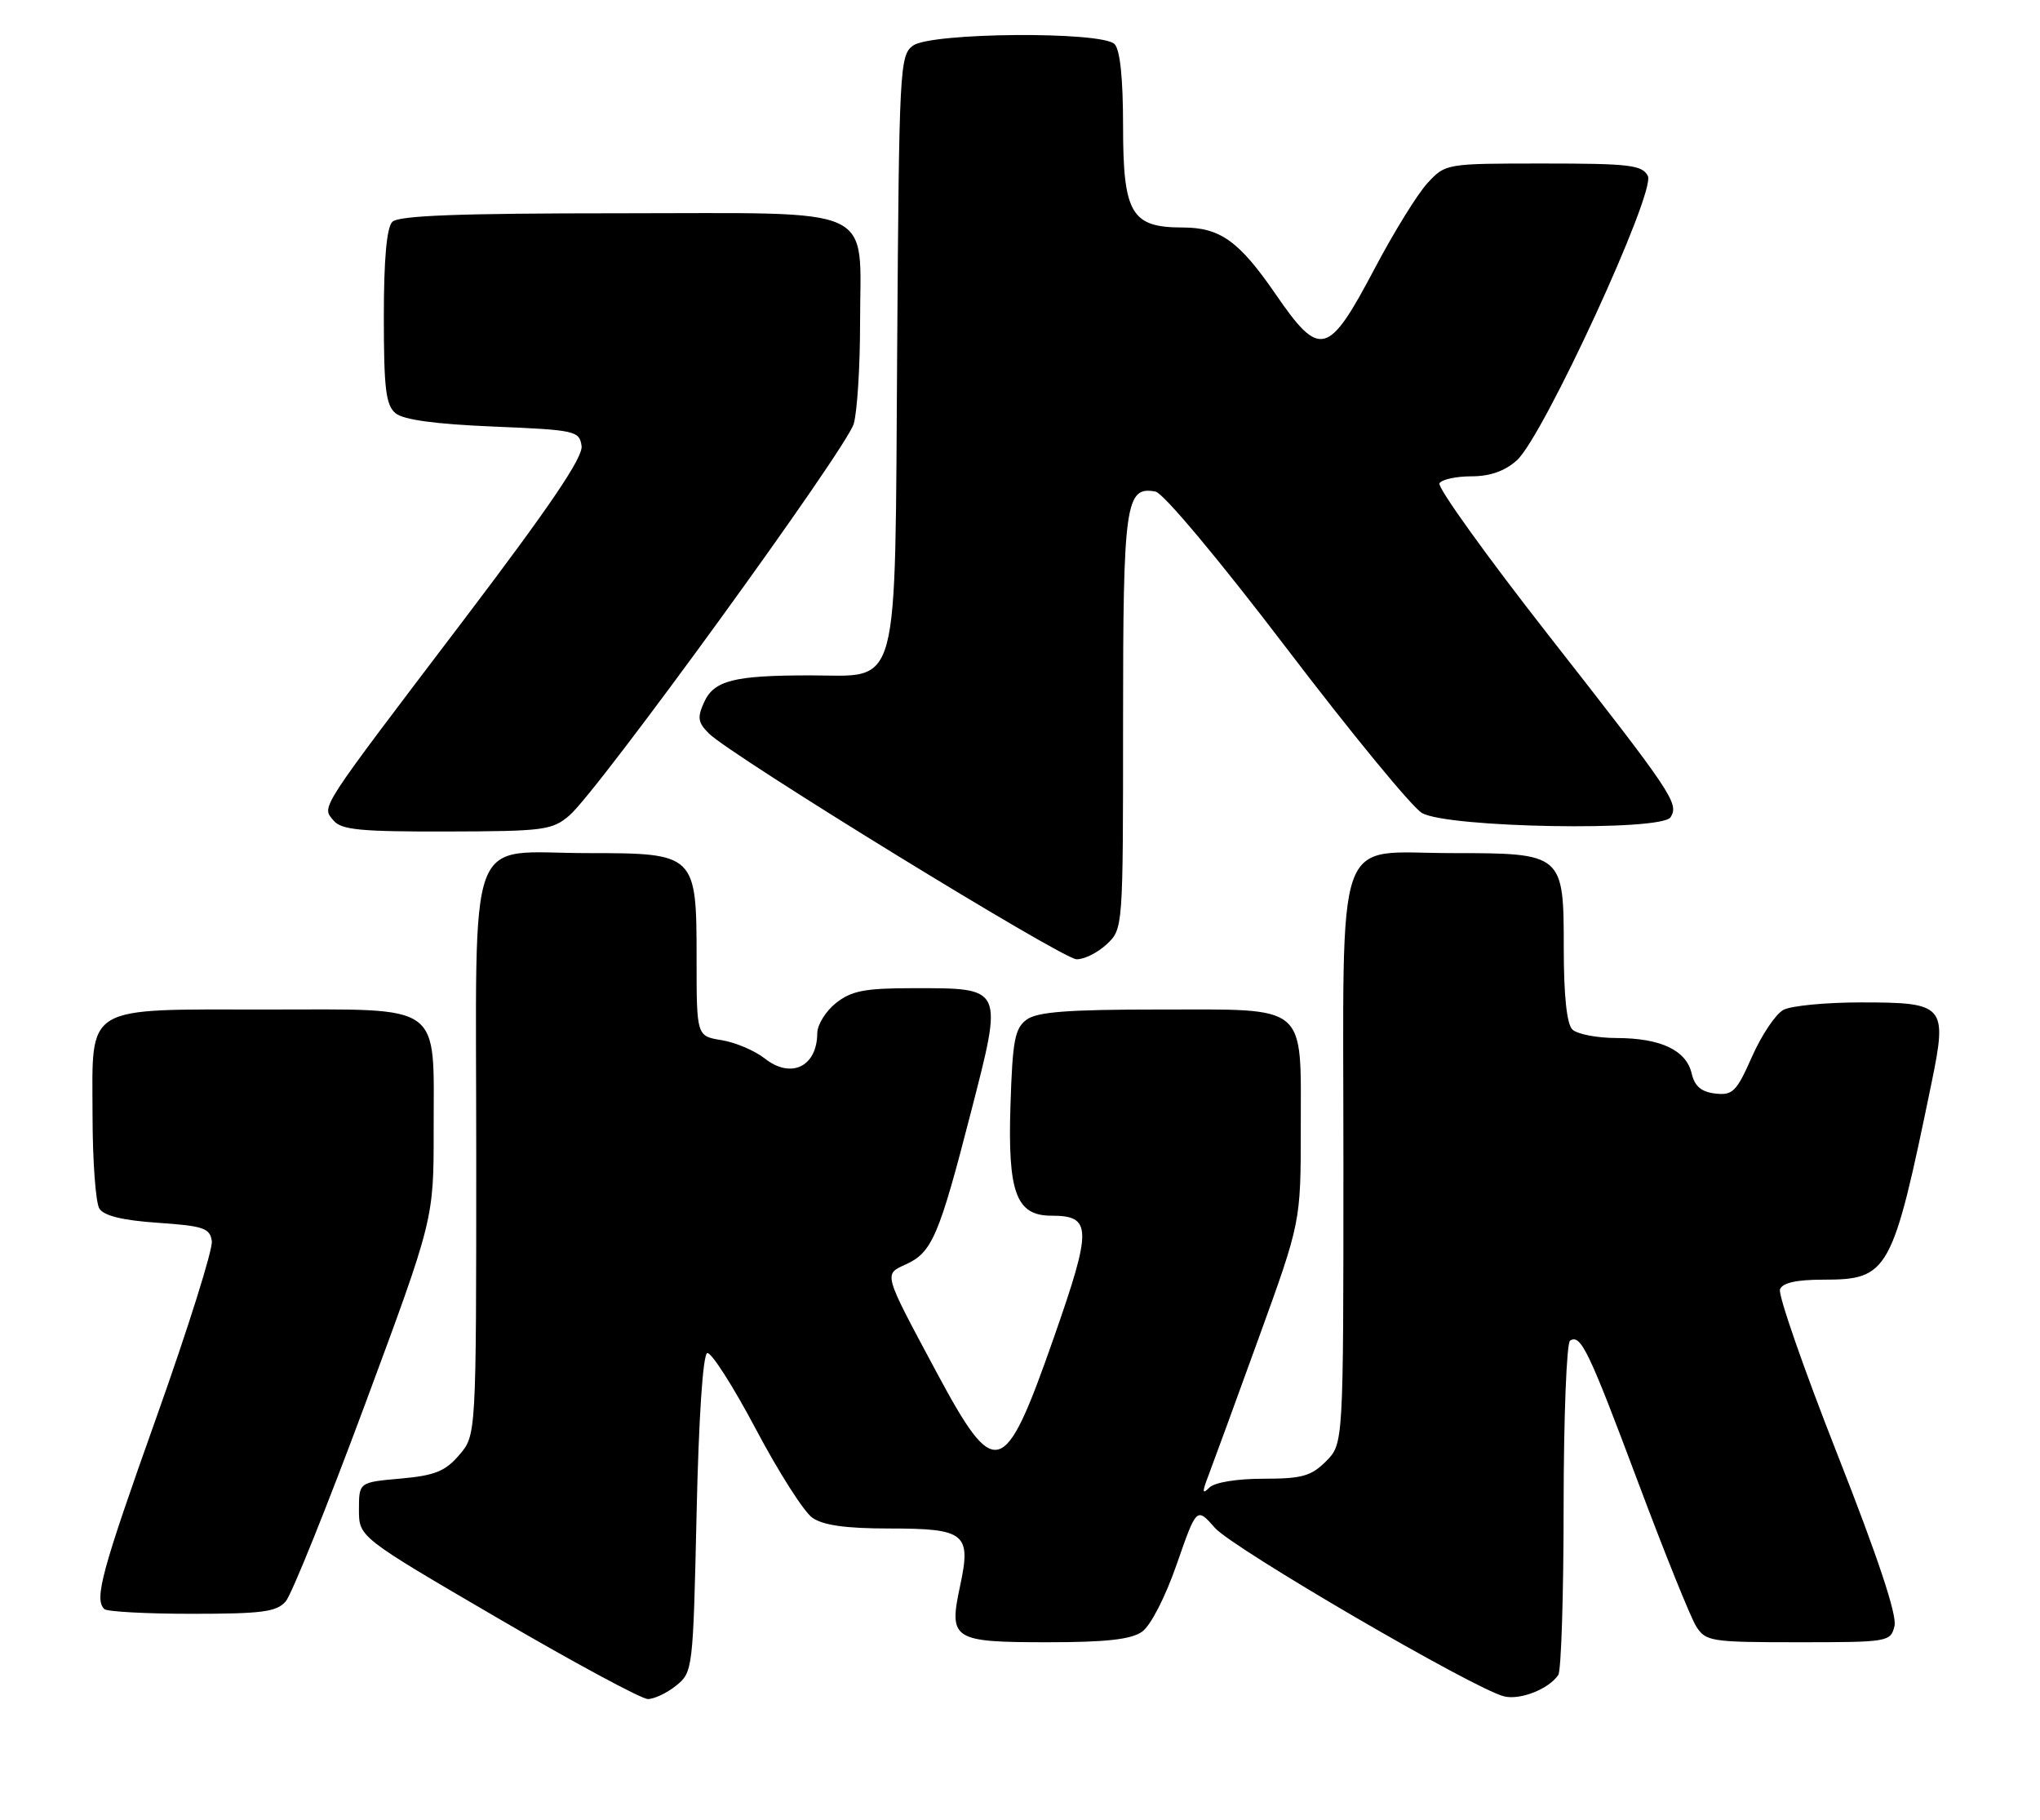 <?xml version="1.0" encoding="UTF-8" standalone="no"?>
<!DOCTYPE svg PUBLIC "-//W3C//DTD SVG 1.1//EN" "http://www.w3.org/Graphics/SVG/1.1/DTD/svg11.dtd" >
<svg xmlns="http://www.w3.org/2000/svg" xmlns:xlink="http://www.w3.org/1999/xlink" version="1.1" viewBox="0 0 287 256">
 <g >
 <path fill="currentColor"
d=" M 95.14 237.09 C 97.46 235.21 97.51 234.83 98.00 212.92 C 98.30 199.42 98.89 190.53 99.50 190.33 C 100.05 190.15 103.12 194.95 106.32 200.99 C 109.52 207.04 113.10 212.66 114.29 213.49 C 115.81 214.55 119.00 215.00 125.10 215.00 C 135.82 215.00 136.66 215.69 135.07 223.09 C 133.45 230.64 134.01 231.00 147.40 231.00 C 155.60 231.00 159.11 230.61 160.66 229.53 C 161.88 228.67 163.93 224.69 165.55 220.03 C 168.35 211.99 168.35 211.99 170.92 214.91 C 173.48 217.81 207.35 237.55 211.59 238.61 C 213.86 239.18 217.91 237.58 219.23 235.60 C 219.64 235.00 219.98 224.29 219.98 211.81 C 219.99 199.33 220.40 188.87 220.89 188.57 C 222.40 187.64 223.50 189.93 230.46 208.50 C 234.17 218.40 237.84 227.51 238.62 228.75 C 239.98 230.89 240.65 231.00 253.00 231.00 C 265.65 231.00 265.98 230.95 266.53 228.72 C 266.91 227.21 264.22 219.11 258.50 204.58 C 253.77 192.56 250.13 182.11 250.42 181.36 C 250.77 180.44 252.74 180.00 256.51 180.00 C 265.70 180.00 266.24 179.02 271.72 152.43 C 273.99 141.39 273.65 141.00 261.81 141.00 C 256.89 141.00 251.98 141.47 250.90 142.05 C 249.81 142.64 247.83 145.59 246.49 148.62 C 244.30 153.57 243.77 154.10 241.31 153.82 C 239.35 153.59 238.41 152.79 238.00 151.01 C 237.23 147.72 233.65 146.03 227.45 146.01 C 224.67 146.01 221.86 145.46 221.20 144.80 C 220.42 144.02 220.00 139.99 220.00 133.36 C 220.00 120.08 219.90 120.00 204.28 120.00 C 187.51 120.00 189.00 115.75 189.00 163.55 C 189.00 203.09 189.00 203.09 186.55 205.55 C 184.46 207.64 183.15 208.00 177.75 208.00 C 174.01 208.00 170.88 208.51 170.14 209.25 C 169.12 210.26 169.10 209.92 170.03 207.50 C 170.66 205.85 173.84 197.16 177.09 188.19 C 183.00 171.89 183.00 171.89 183.00 158.77 C 183.00 141.00 184.19 142.00 163.04 142.00 C 150.24 142.00 145.93 142.33 144.44 143.42 C 142.77 144.64 142.45 146.33 142.16 155.45 C 141.76 167.75 142.96 171.00 147.90 171.00 C 153.63 171.00 153.67 172.71 148.24 188.21 C 141.25 208.16 140.05 208.49 131.65 192.82 C 124.20 178.91 124.30 179.28 127.48 177.83 C 131.12 176.17 132.12 173.83 136.55 156.63 C 141.16 138.71 141.30 139.00 128.44 139.00 C 121.69 139.00 119.81 139.36 117.63 141.07 C 116.19 142.21 114.99 144.12 114.98 145.32 C 114.95 150.05 111.29 151.81 107.58 148.88 C 106.18 147.78 103.45 146.62 101.52 146.31 C 98.00 145.74 98.00 145.74 98.00 134.87 C 98.00 120.12 97.88 120.00 82.72 120.00 C 65.36 120.00 67.00 115.56 67.00 162.50 C 67.00 201.89 67.00 201.89 64.60 204.67 C 62.64 206.96 61.16 207.55 56.35 207.98 C 50.50 208.50 50.50 208.50 50.50 212.36 C 50.50 216.21 50.50 216.21 70.00 227.59 C 80.72 233.85 90.24 238.98 91.14 238.99 C 92.04 238.99 93.84 238.14 95.14 237.09 Z  M 40.20 225.25 C 41.03 224.29 46.06 211.80 51.37 197.50 C 61.02 171.50 61.02 171.50 61.01 158.97 C 61.00 140.83 62.60 142.00 37.67 142.00 C 11.57 142.00 12.99 141.14 13.02 156.81 C 13.02 163.24 13.46 169.18 13.98 170.00 C 14.62 171.02 17.25 171.66 22.21 172.00 C 28.64 172.44 29.54 172.75 29.80 174.58 C 29.96 175.73 26.47 186.82 22.05 199.24 C 14.29 221.02 13.23 224.90 14.67 226.33 C 15.03 226.70 20.59 227.00 27.01 227.00 C 36.89 227.00 38.92 226.73 40.20 225.25 Z  M 155.69 132.83 C 158.00 130.65 158.00 130.65 158.00 101.52 C 158.00 70.74 158.34 68.34 162.57 69.15 C 163.68 69.37 171.45 78.65 181.00 91.18 C 190.07 103.09 198.64 113.52 200.04 114.35 C 203.57 116.45 233.78 116.97 235.03 114.95 C 236.23 113.01 235.36 111.70 217.81 89.29 C 209.06 78.11 202.18 68.52 202.51 67.98 C 202.84 67.44 204.87 67.00 207.00 67.00 C 209.62 67.00 211.71 66.27 213.40 64.75 C 217.12 61.42 232.98 26.99 231.83 24.75 C 231.04 23.21 229.26 23.00 217.15 23.00 C 203.40 23.00 203.37 23.01 200.83 25.75 C 199.43 27.26 196.10 32.65 193.42 37.73 C 186.86 50.16 185.71 50.46 179.47 41.39 C 174.31 33.89 171.66 32.00 166.37 32.00 C 159.15 32.00 158.00 30.04 158.00 17.70 C 158.00 11.02 157.58 6.98 156.80 6.20 C 154.98 4.38 130.98 4.56 128.44 6.42 C 126.58 7.78 126.49 9.58 126.22 49.14 C 125.88 98.27 126.76 95.00 113.95 95.00 C 103.26 95.00 100.45 95.71 99.06 98.77 C 98.08 100.93 98.18 101.63 99.73 103.17 C 102.82 106.26 149.37 134.85 151.44 134.93 C 152.50 134.97 154.41 134.02 155.69 132.83 Z  M 80.10 114.71 C 84.12 111.30 119.11 63.10 120.11 59.61 C 120.60 57.91 121.00 51.55 121.00 45.48 C 121.00 28.60 124.05 30.00 87.14 30.00 C 64.57 30.00 56.08 30.32 55.20 31.20 C 54.40 32.00 54.00 36.44 54.00 44.58 C 54.00 54.67 54.28 56.99 55.65 58.13 C 56.76 59.05 61.25 59.66 69.40 60.00 C 80.97 60.48 81.51 60.60 81.82 62.73 C 82.04 64.33 77.40 71.18 65.22 87.23 C 44.55 114.45 45.24 113.38 46.93 115.42 C 48.02 116.73 50.73 116.99 62.87 116.96 C 76.49 116.93 77.68 116.78 80.10 114.71 Z "/>
</g>
</svg>